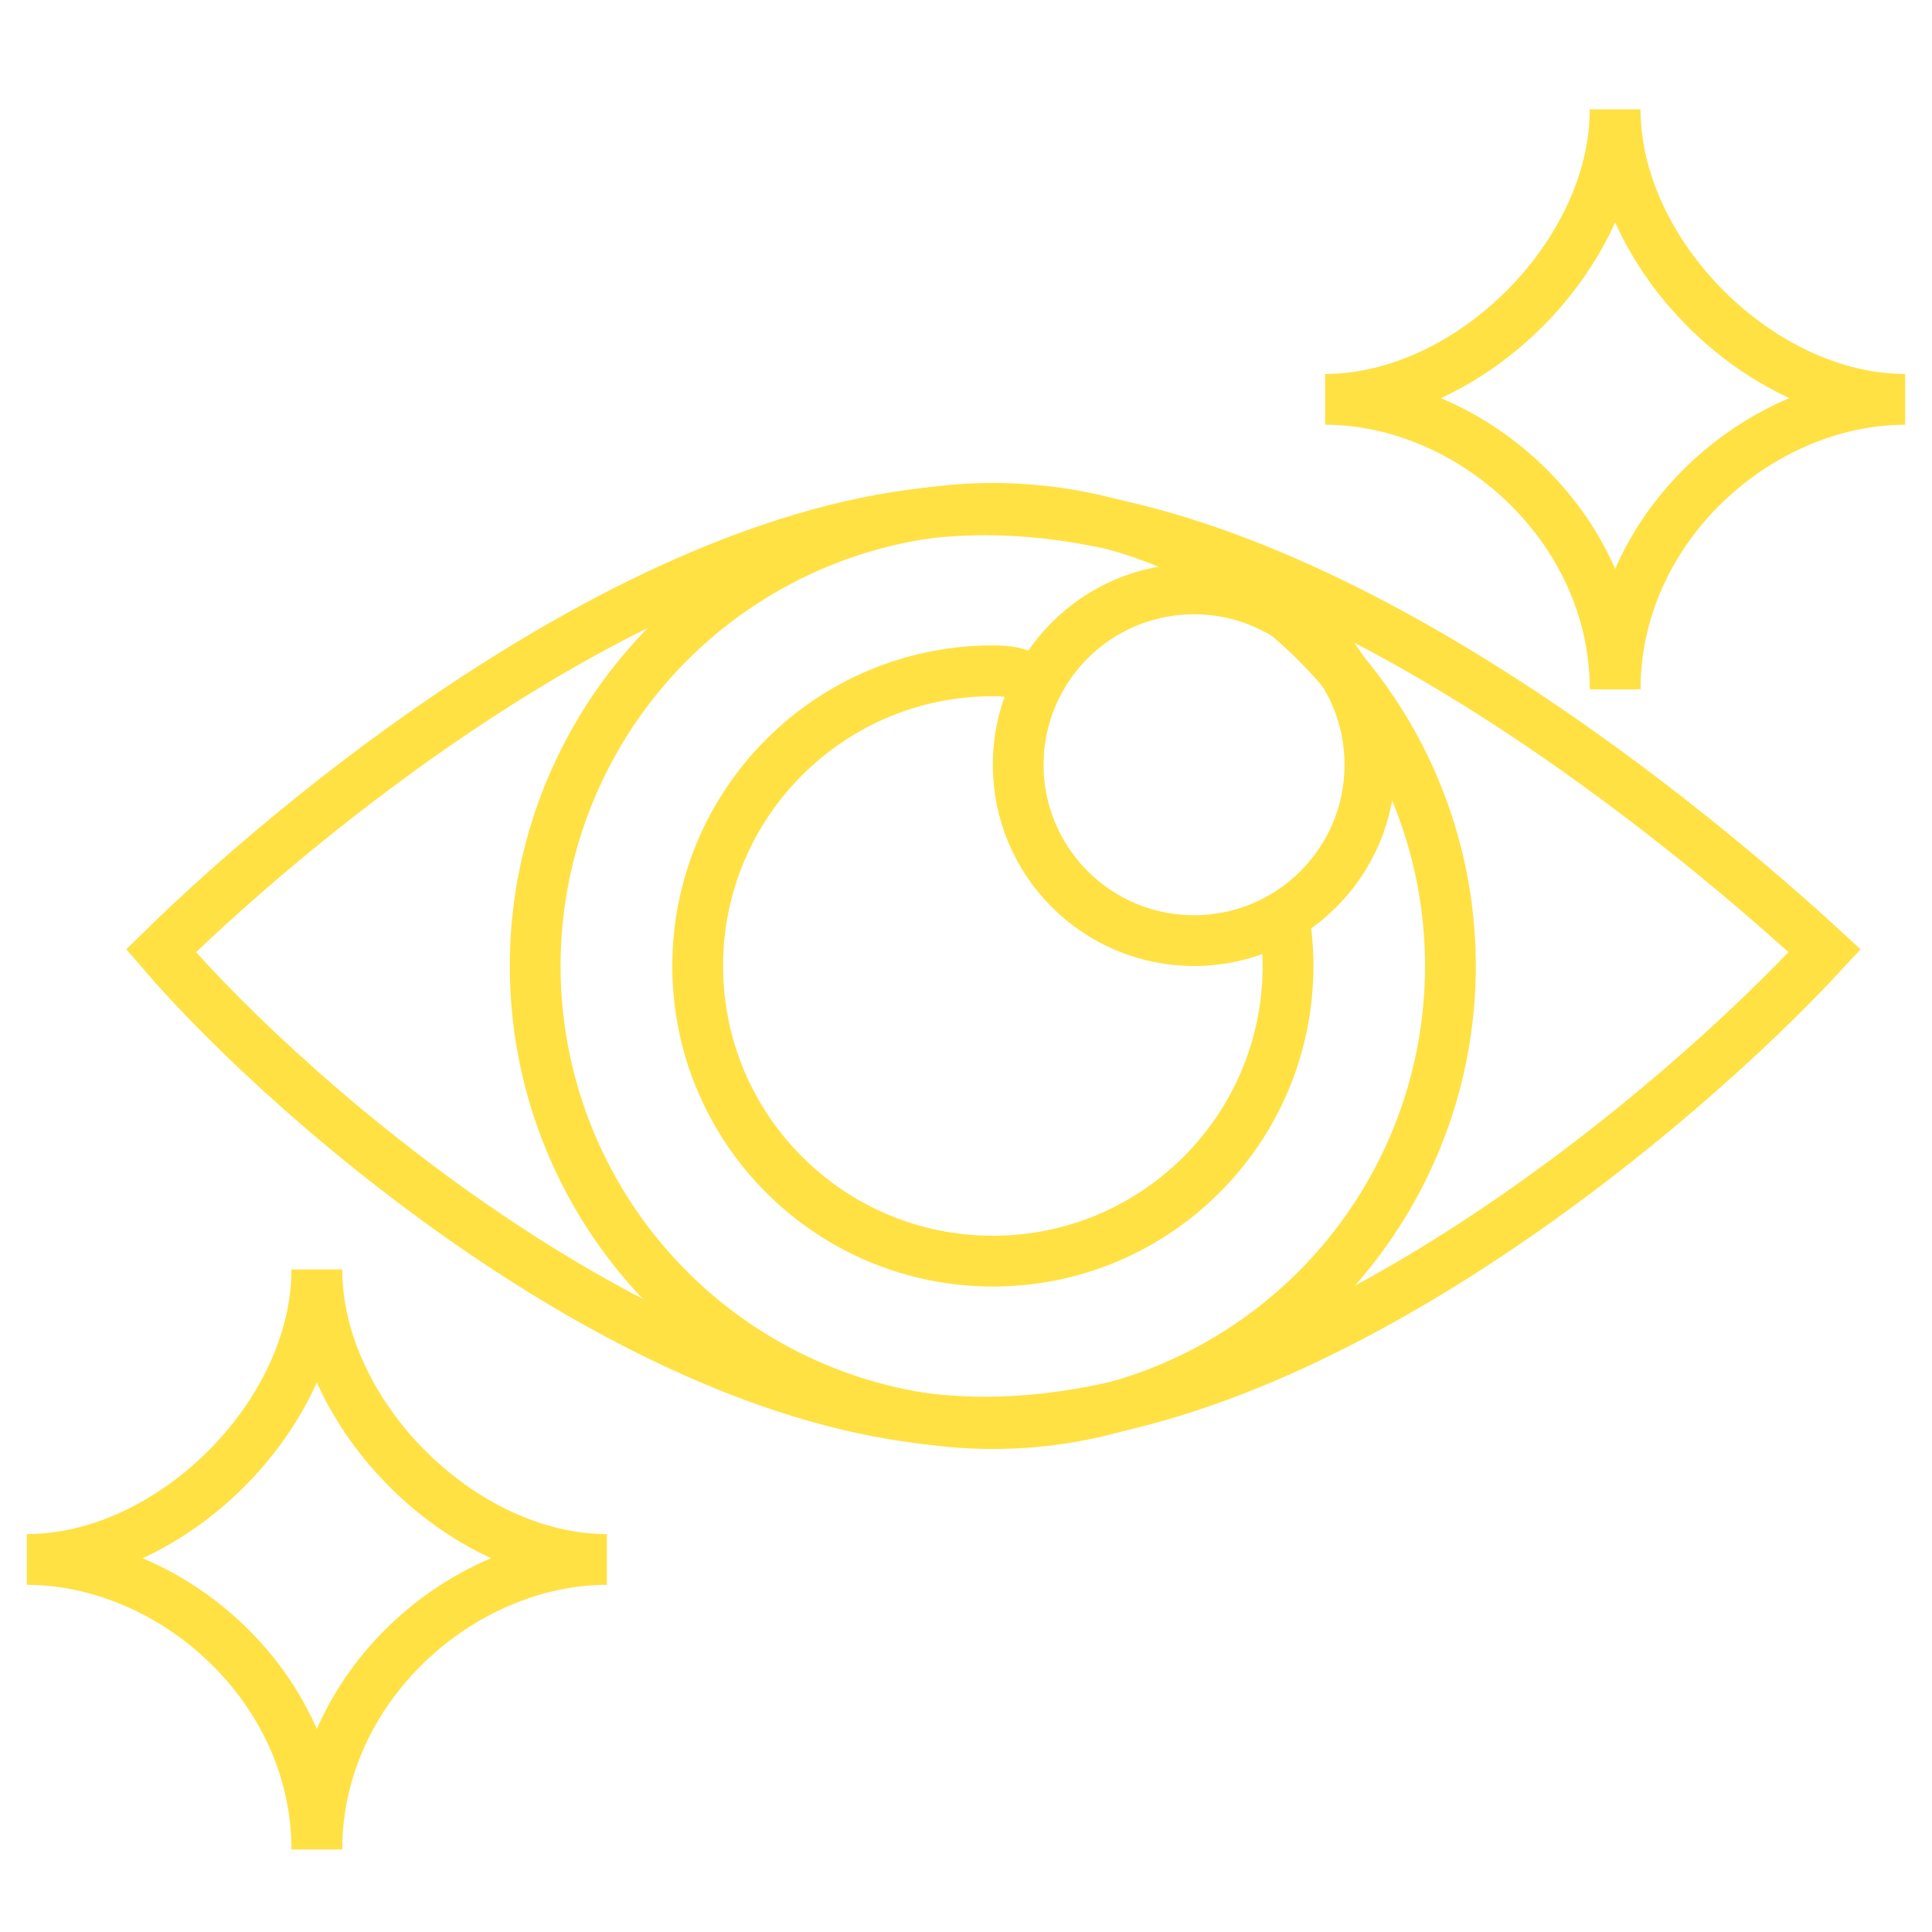 <svg width="72" height="72" viewBox="0 0 72 72" fill="none" xmlns="http://www.w3.org/2000/svg">
<path d="M36.721 18.999C24.991 18.999 11.586 29.955 6 35.432C11.027 41.288 24.656 52.999 36.721 52.999C48.786 52.999 62.601 41.288 68 35.432C62.042 29.955 48.45 18.999 36.721 18.999Z" stroke="#FFE143" stroke-width="1.892"/>
<path d="M22.617 58.117C17.212 58.117 11.808 52.713 11.808 47.309C11.808 52.713 6.403 58.117 0.999 58.117C6.403 58.117 11.808 62.846 11.808 68.926C11.808 62.846 17.212 58.117 22.617 58.117Z" stroke="#FFE143" stroke-width="1.892"/>
<path d="M71.001 14.883C65.596 14.883 60.192 9.479 60.192 4.074C60.192 9.479 54.787 14.883 49.383 14.883C54.787 14.883 60.192 19.612 60.192 25.692C60.192 19.612 65.596 14.883 71.001 14.883Z" stroke="#FFE143" stroke-width="1.892"/>
<circle cx="36.999" cy="36" r="17.054" stroke="#FFE143" stroke-width="1.892"/>
<path d="M39.001 25.499C38.047 25.229 38.041 24.999 37.001 24.999C30.926 24.999 26.001 29.924 26.001 35.999C26.001 42.074 30.926 46.999 37.001 46.999C43.076 46.999 48.001 42.074 48.001 35.999C48.001 35.139 47.902 34.302 47.716 33.499" stroke="#FFE143" stroke-width="1.892"/>
<circle cx="44.499" cy="28.5" r="6.554" stroke="#FFE143" stroke-width="1.892"/>
</svg>
